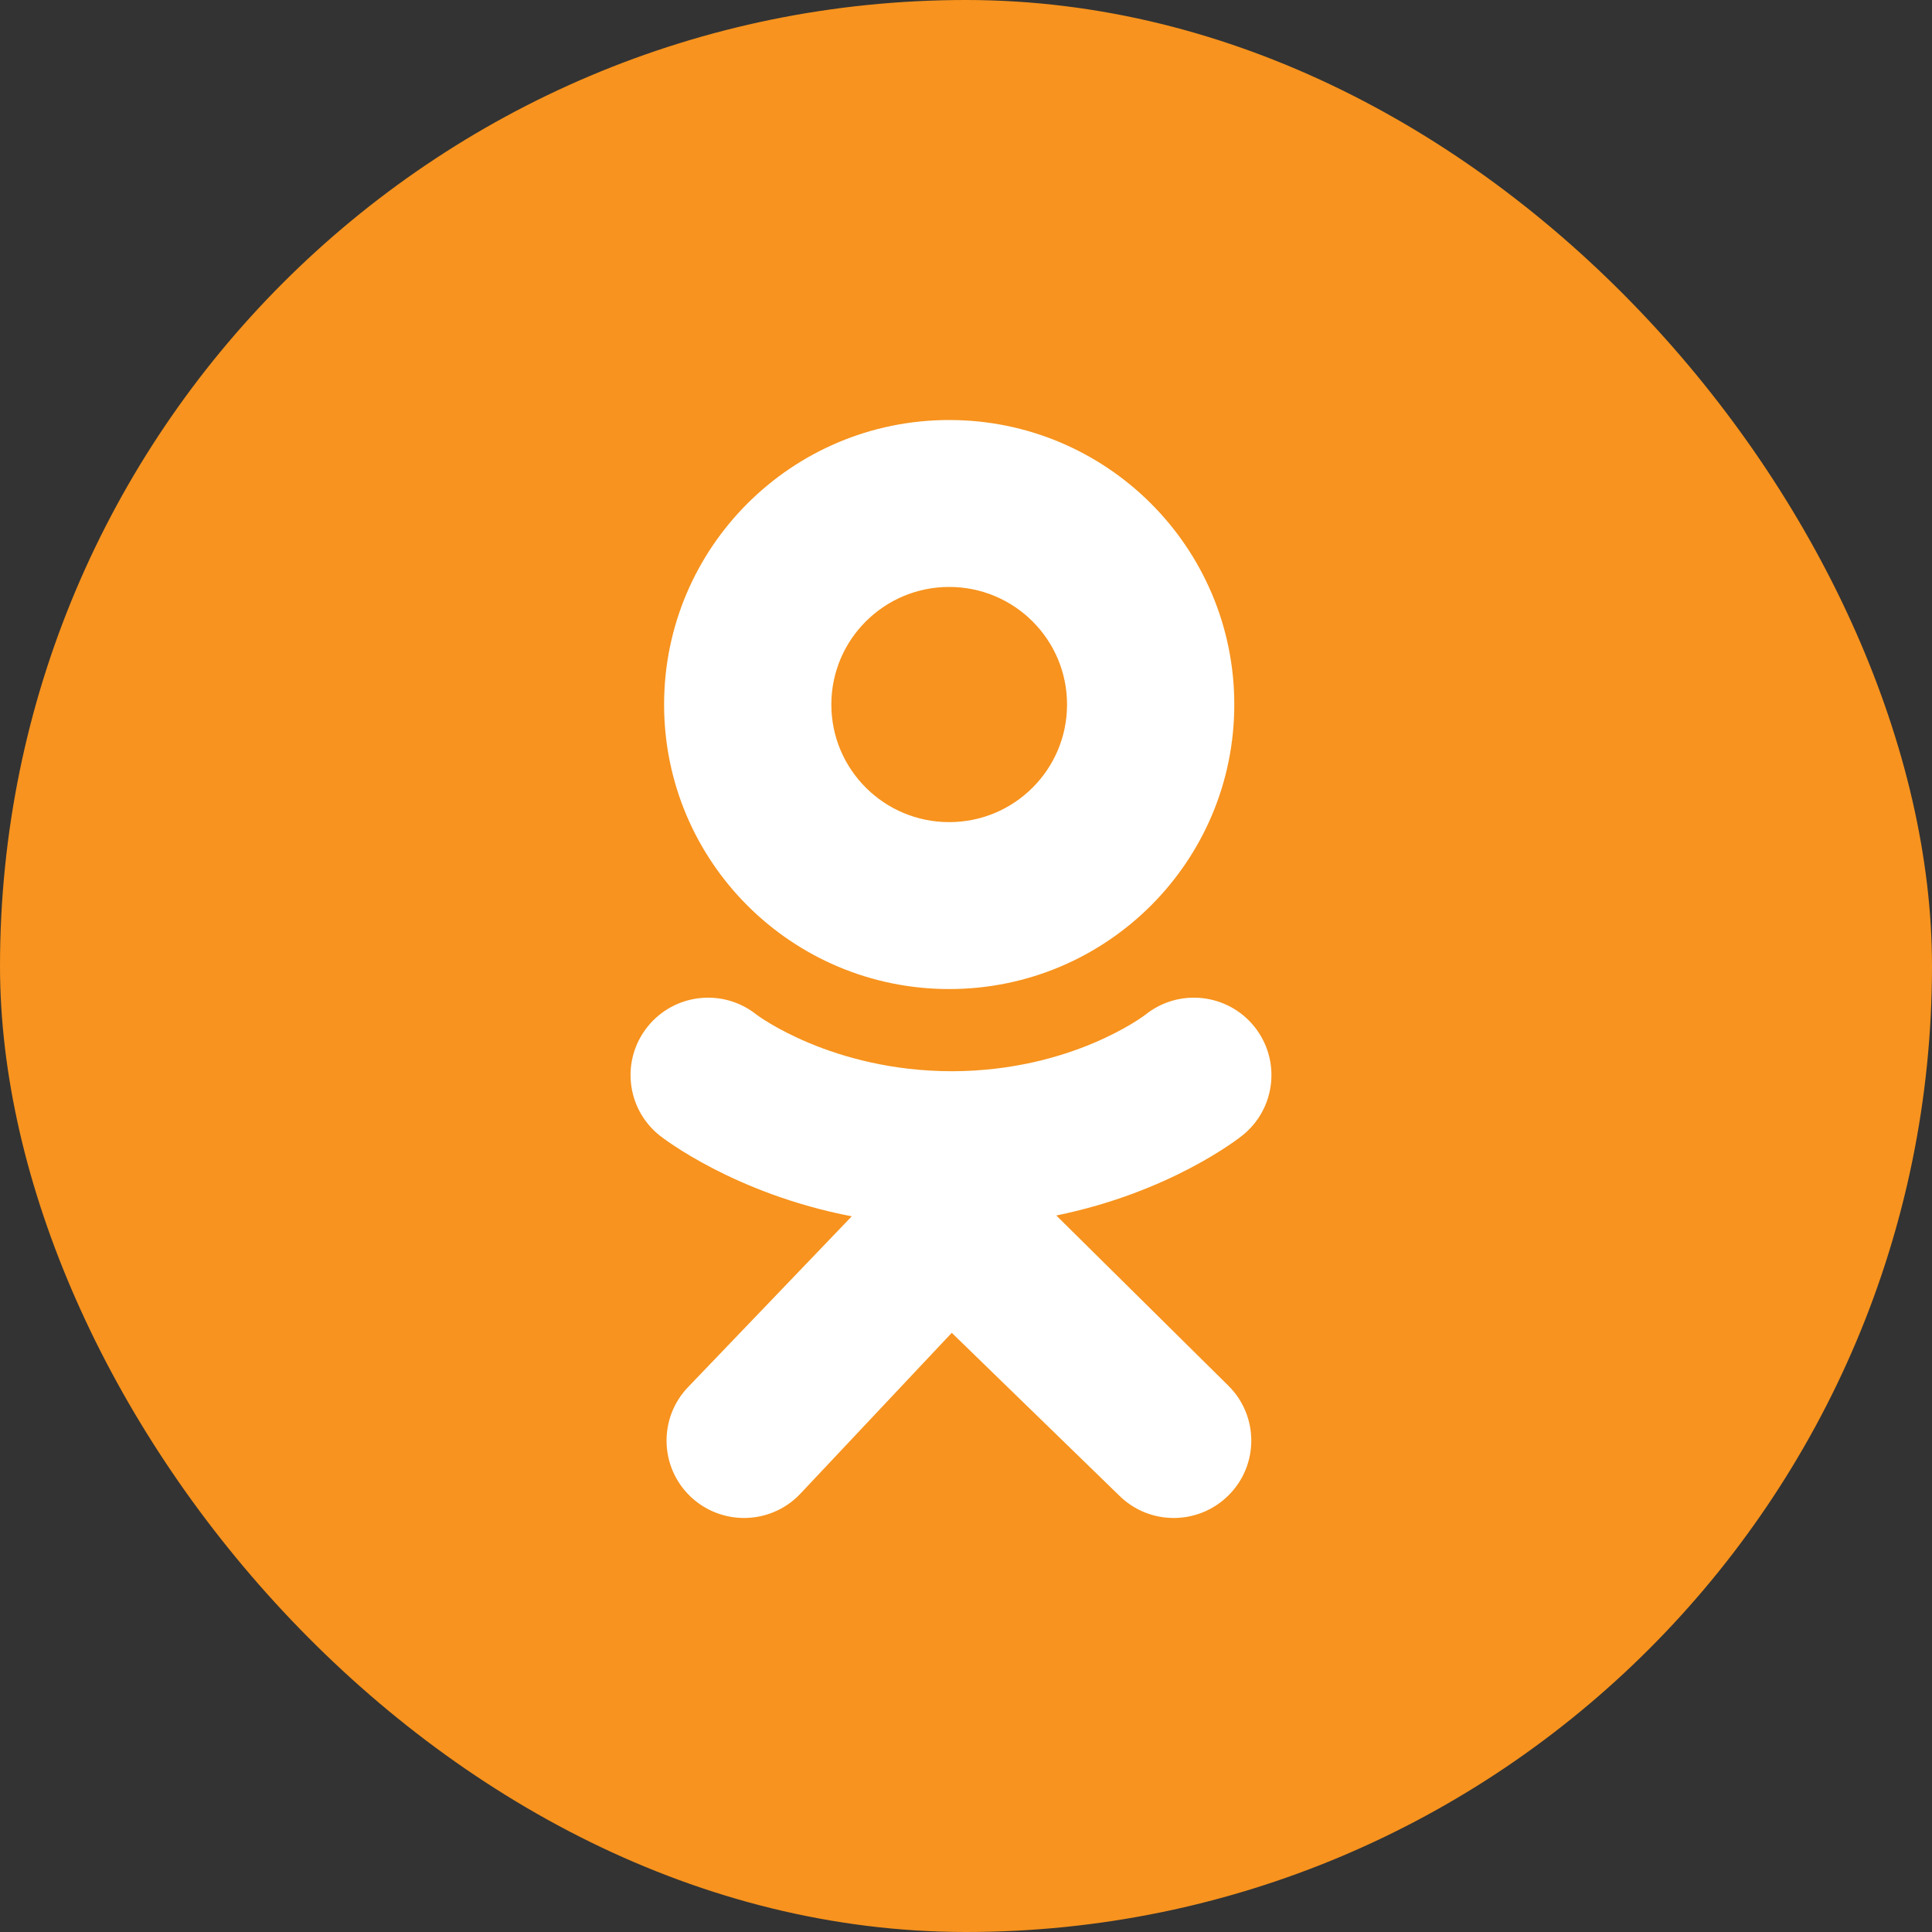 <svg width="30" height="30" viewBox="0 0 30 30" fill="none" xmlns="http://www.w3.org/2000/svg">
<rect x="0" y="0" width="30" height="30" fill="#333333" stroke="none"/>
<rect width="30" height="30" rx="15" fill="#F7931E"/>
<path d="M14.739 6.522C12.294 6.522 10.312 8.5 10.312 10.94C10.312 13.38 12.294 15.358 14.739 15.358C17.184 15.358 19.166 13.38 19.166 10.94C19.166 8.5 17.184 6.522 14.739 6.522ZM14.739 12.766C13.729 12.766 12.909 11.949 12.909 10.94C12.909 9.931 13.729 9.114 14.739 9.114C15.75 9.114 16.569 9.931 16.569 10.94C16.569 11.949 15.75 12.766 14.739 12.766Z" fill="white"/>
<path d="M16.402 18.874C18.174 18.513 19.236 17.676 19.292 17.631C19.811 17.216 19.894 16.46 19.478 15.942C19.062 15.424 18.305 15.341 17.786 15.756C17.775 15.765 16.642 16.632 14.779 16.634C12.915 16.632 11.759 15.765 11.748 15.756C11.229 15.341 10.472 15.424 10.056 15.942C9.64 16.46 9.723 17.216 10.242 17.631C10.299 17.676 11.404 18.536 13.226 18.887L10.687 21.536C10.226 22.014 10.24 22.774 10.718 23.235C10.952 23.459 11.253 23.571 11.553 23.571C11.869 23.571 12.184 23.448 12.42 23.203L14.779 20.696L17.376 23.22C17.846 23.689 18.608 23.688 19.078 23.218C19.548 22.749 19.547 21.988 19.077 21.52L16.402 18.874Z" fill="white"/>
</svg>
